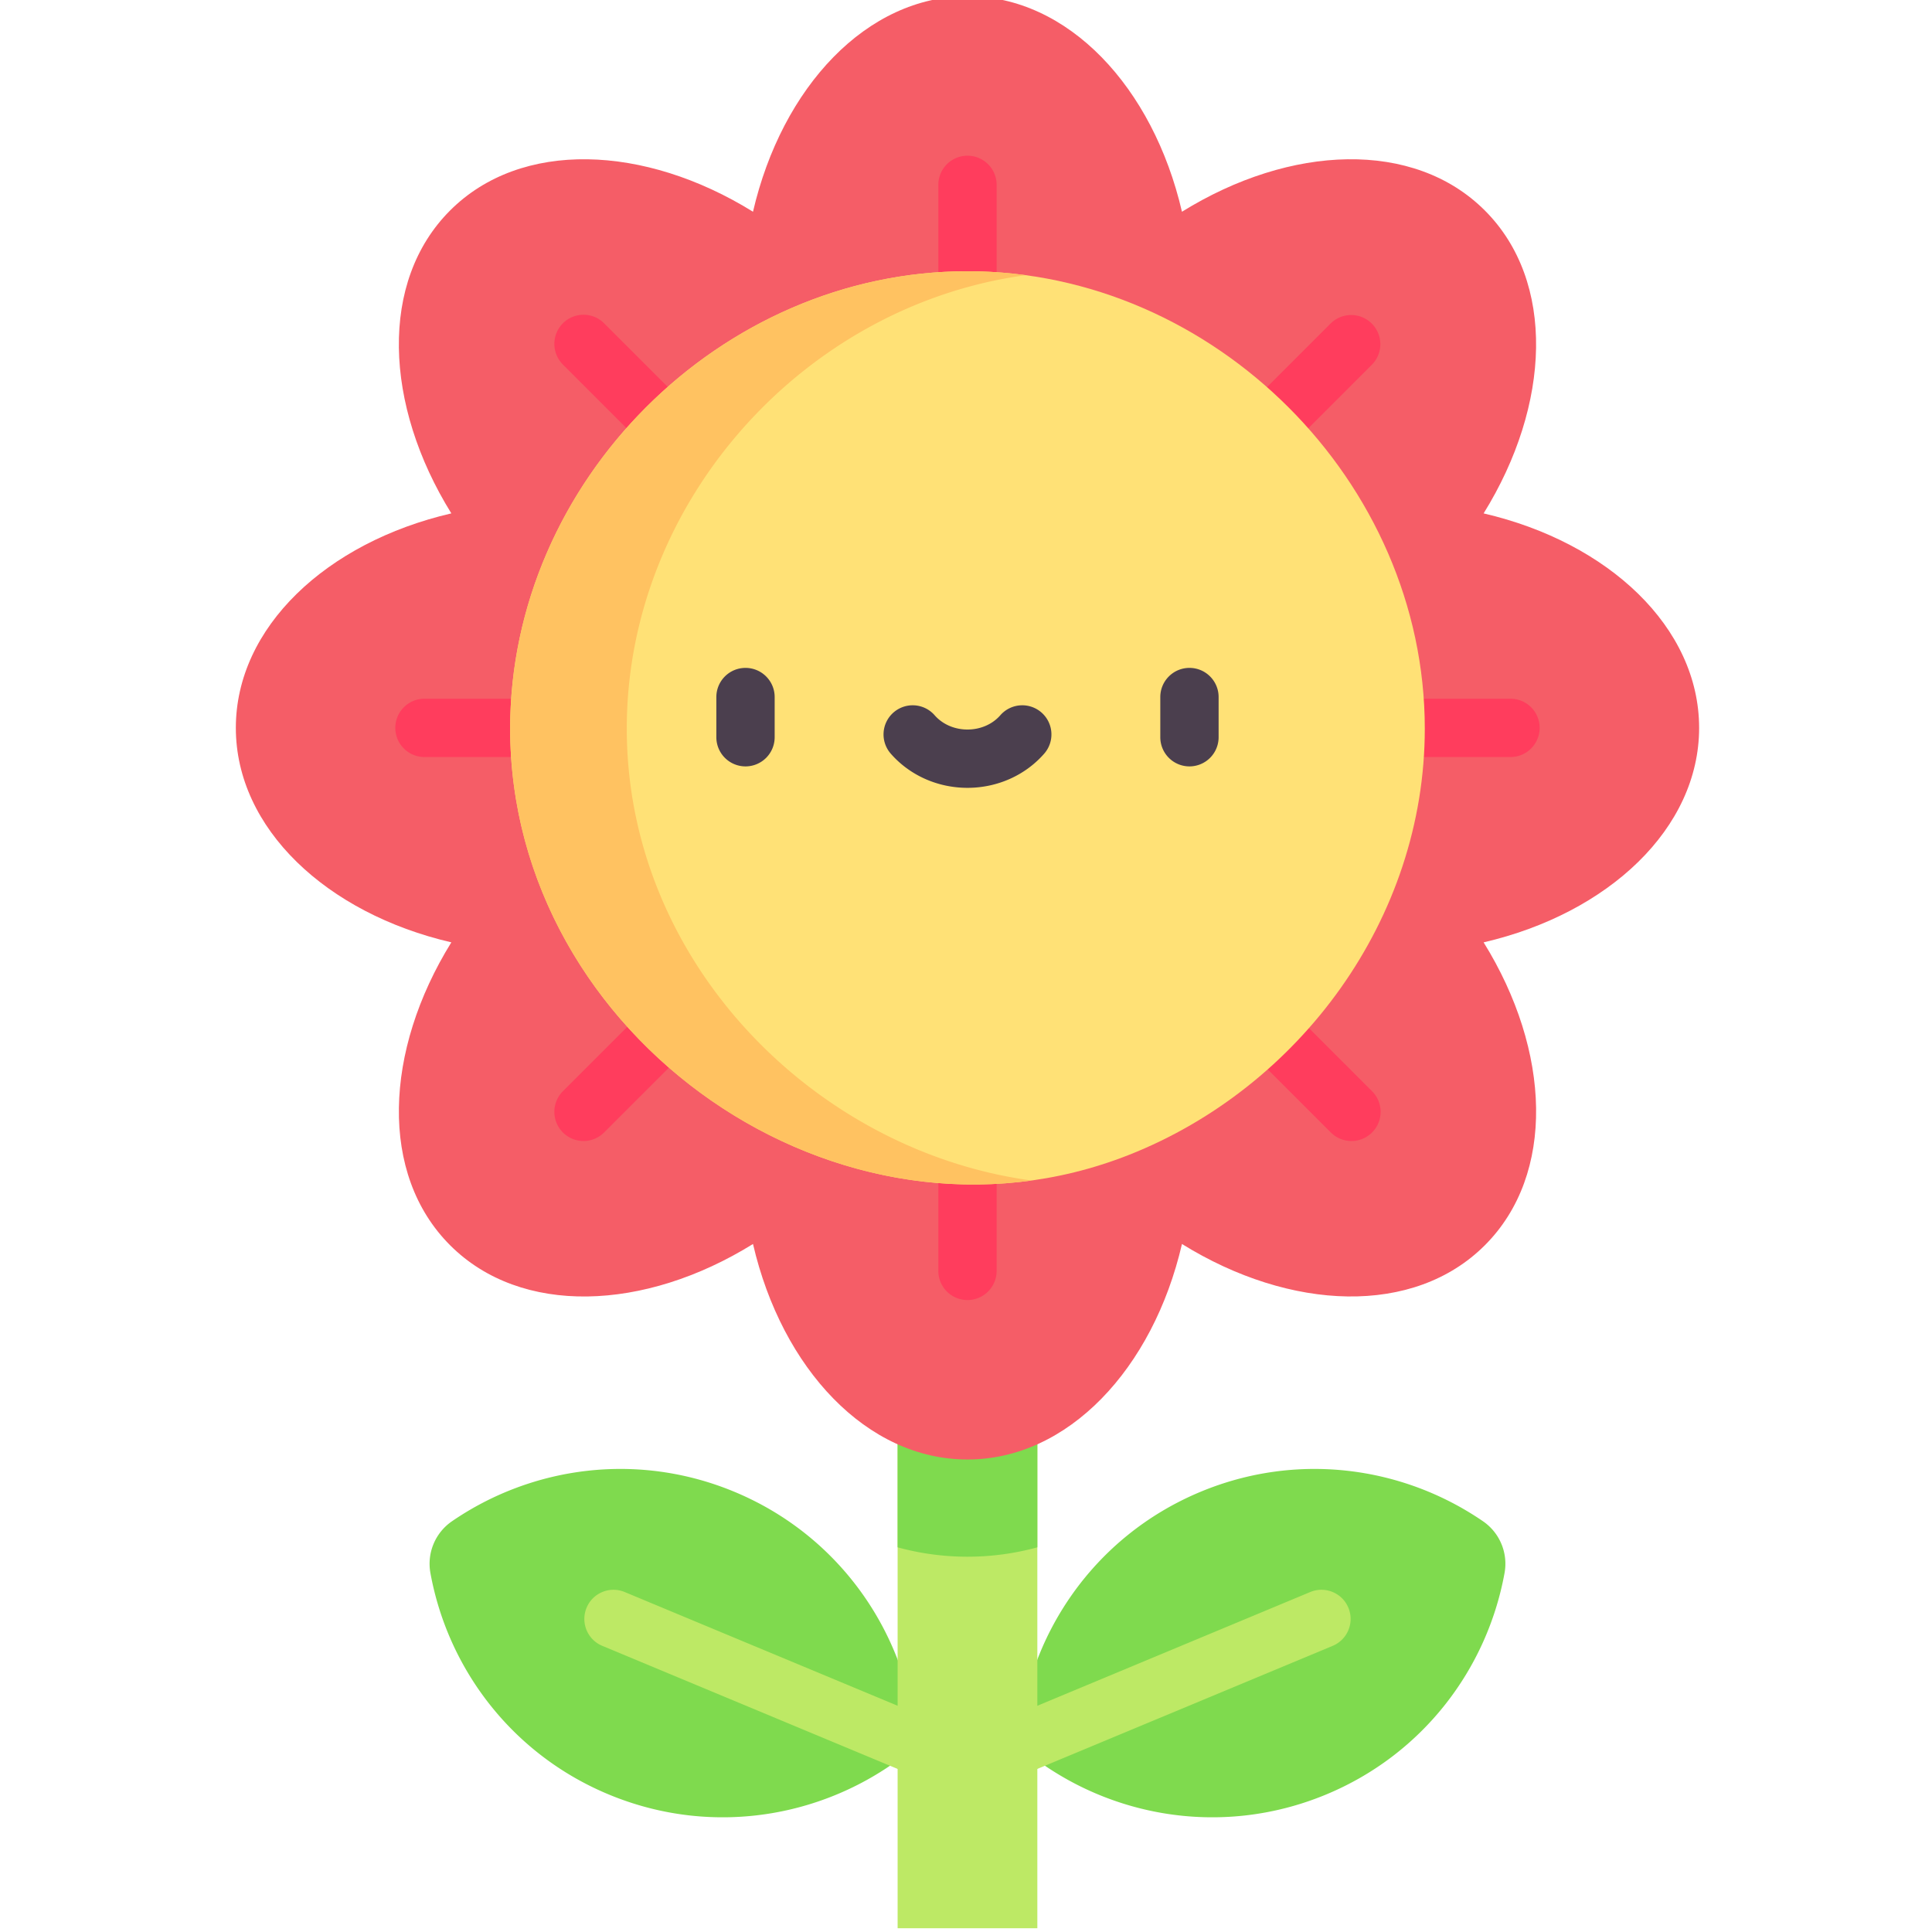 <svg viewBox="-62 1 512 512" xmlns="http://www.w3.org/2000/svg">
  <path
    d="M336.723 417.848a13.657 13.657 0 00-5.707-13.692c-21.286-14.597-49.301-18.465-74.899-7.797-28.422 11.844-46.219 38.41-48.273 67.16 21.863 18.786 53.258 24.852 81.68 13.008 25.601-10.668 42.581-33.28 47.199-58.68zm0 0"
    fill="#7fda4e" />
  <path
    d="M207.852 471.25a7.727 7.727 0 01-7.137-4.758 7.723 7.723 0 014.16-10.101l80.355-33.489c3.934-1.64 8.461.223 10.102 4.16s-.219 8.461-4.16 10.106l-80.352 33.484a7.69 7.69 0 01-2.968.598zm0 0"
    fill="#bde965" />
  <path
    d="M52.063 417.848a13.657 13.657 0 015.707-13.692c21.285-14.597 49.296-18.465 74.898-7.797 28.422 11.844 46.219 38.41 48.27 67.16-21.86 18.786-53.254 24.852-81.676 13.008-25.602-10.668-42.582-33.28-47.2-58.68zm0 0"
    fill="#7fda4e" />
  <path
    d="M180.934 471.25a7.69 7.69 0 01-2.97-.598l-80.35-33.484c-3.942-1.64-5.802-6.164-4.16-10.105s6.163-5.801 10.1-4.16l80.356 33.488a7.723 7.723 0 014.16 10.101 7.727 7.727 0 01-7.136 4.758zm0 0"
    fill="#bde965" />
  <path d="M175.879 361.227h37.027V512H175.88zm0 0" fill="#bde965" />
  <path d="M175.879 411.059a70.201 70.201 0 0037.027 0v-49.832H175.88zm0 0" fill="#7fda4e" />
  <path
    d="M388.285 193.895c0-26.625-23.996-49.16-57.11-56.84 17.845-28.79 19.11-61.496.329-80.27-18.774-18.781-51.48-17.531-80.27.328C243.551 23.996 221.016 0 194.391 0s-49.157 23.996-56.84 57.11C108.76 39.265 76.055 38 57.28 56.78c-18.781 18.774-17.527 51.48.328 80.27C24.496 144.734.5 167.266.5 193.89s23.996 49.16 57.11 56.843c-17.844 28.79-19.11 61.493-.329 80.27 18.774 18.781 51.48 17.527 80.27-.332 7.683 33.117 30.215 57.113 56.84 57.113s49.16-23.996 56.843-57.113c28.79 17.844 61.493 19.113 80.27.332 18.781-18.777 17.527-51.48-.332-80.27 33.117-7.683 57.113-30.214 57.113-56.84zm0 0"
    fill="#f55d67" />
  <g fill="#ff3d5d">
    <path
      d="M194.39 103.16a7.725 7.725 0 01-7.722-7.726V49.988a7.725 7.725 0 1115.45 0v45.446a7.726 7.726 0 01-7.727 7.726zm0 0M264.016 131.996a7.708 7.708 0 01-5.465-2.262 7.728 7.728 0 010-10.925l32.133-32.133a7.728 7.728 0 0110.93 10.926l-32.137 32.132a7.699 7.699 0 01-5.461 2.262zm0 0M338.297 201.621h-45.442a7.726 7.726 0 01-7.726-7.726 7.724 7.724 0 017.726-7.727h45.442a7.726 7.726 0 017.726 7.727 7.726 7.726 0 01-7.726 7.726zm0 0M296.148 303.379a7.718 7.718 0 01-5.464-2.266L258.55 268.98a7.728 7.728 0 010-10.925 7.721 7.721 0 0110.926 0l32.136 32.132a7.728 7.728 0 01-5.465 13.192zm0 0M194.39 345.527a7.725 7.725 0 01-7.722-7.726v-45.446a7.725 7.725 0 1115.45 0v45.446a7.726 7.726 0 01-7.727 7.726zm0 0M92.637 303.379a7.728 7.728 0 01-5.465-13.191l32.137-32.133a7.721 7.721 0 0110.925 0 7.728 7.728 0 010 10.925l-32.136 32.133a7.703 7.703 0 01-5.461 2.266zm0 0M95.93 201.621H50.488a7.726 7.726 0 01-7.726-7.726 7.724 7.724 0 017.726-7.727H95.93a7.724 7.724 0 017.726 7.727 7.726 7.726 0 01-7.726 7.726zm0 0M124.77 131.996a7.699 7.699 0 01-5.461-2.262L87.172 97.602a7.728 7.728 0 010-10.926 7.721 7.721 0 0110.926 0l32.136 32.133a7.728 7.728 0 010 10.925 7.714 7.714 0 01-5.464 2.262zm0 0" />
  </g>
  <path
    d="M237.152 307.07C160.551 337.281 73.2 276.016 73.195 194.078c0-65.508 55.696-121.2 121.2-121.2 65.324.005 121.19 55.825 121.19 121.196.005 50.531-33.296 95.196-78.433 112.996zm0 0"
    fill="#ffe176" />
  <path
    d="M104.102 194.078c0-60.273 47.16-112.238 105.718-120.152a114.664 114.664 0 00-15.425-1.043c-65.504 0-121.2 55.691-121.196 121.195 0 72.836 69.016 129.328 138.153 119.766-57.403-7.785-107.25-57.871-107.25-119.766zm0 0"
    fill="#ffc261" />
  <path
    d="M135.566 204.102a7.729 7.729 0 01-7.726-7.727v-10.648c0-4.266 3.46-7.727 7.726-7.727s7.727 3.46 7.727 7.727v10.648a7.726 7.726 0 01-7.727 7.727zm0 0M253.219 204.102a7.729 7.729 0 01-7.727-7.727v-10.648c0-4.266 3.461-7.727 7.727-7.727s7.726 3.46 7.726 7.727v10.648a7.729 7.729 0 01-7.726 7.727zm0 0M194.39 209.785c-7.886 0-15.3-3.305-20.335-9.066a7.725 7.725 0 01.734-10.903 7.725 7.725 0 0110.902.735c2.102 2.402 5.274 3.781 8.7 3.781 3.43 0 6.601-1.379 8.703-3.781a7.725 7.725 0 0110.902-.735 7.725 7.725 0 01.734 10.903c-5.035 5.761-12.449 9.066-20.34 9.066zm0 0"
    fill="#4b3f4e" />
</svg>
